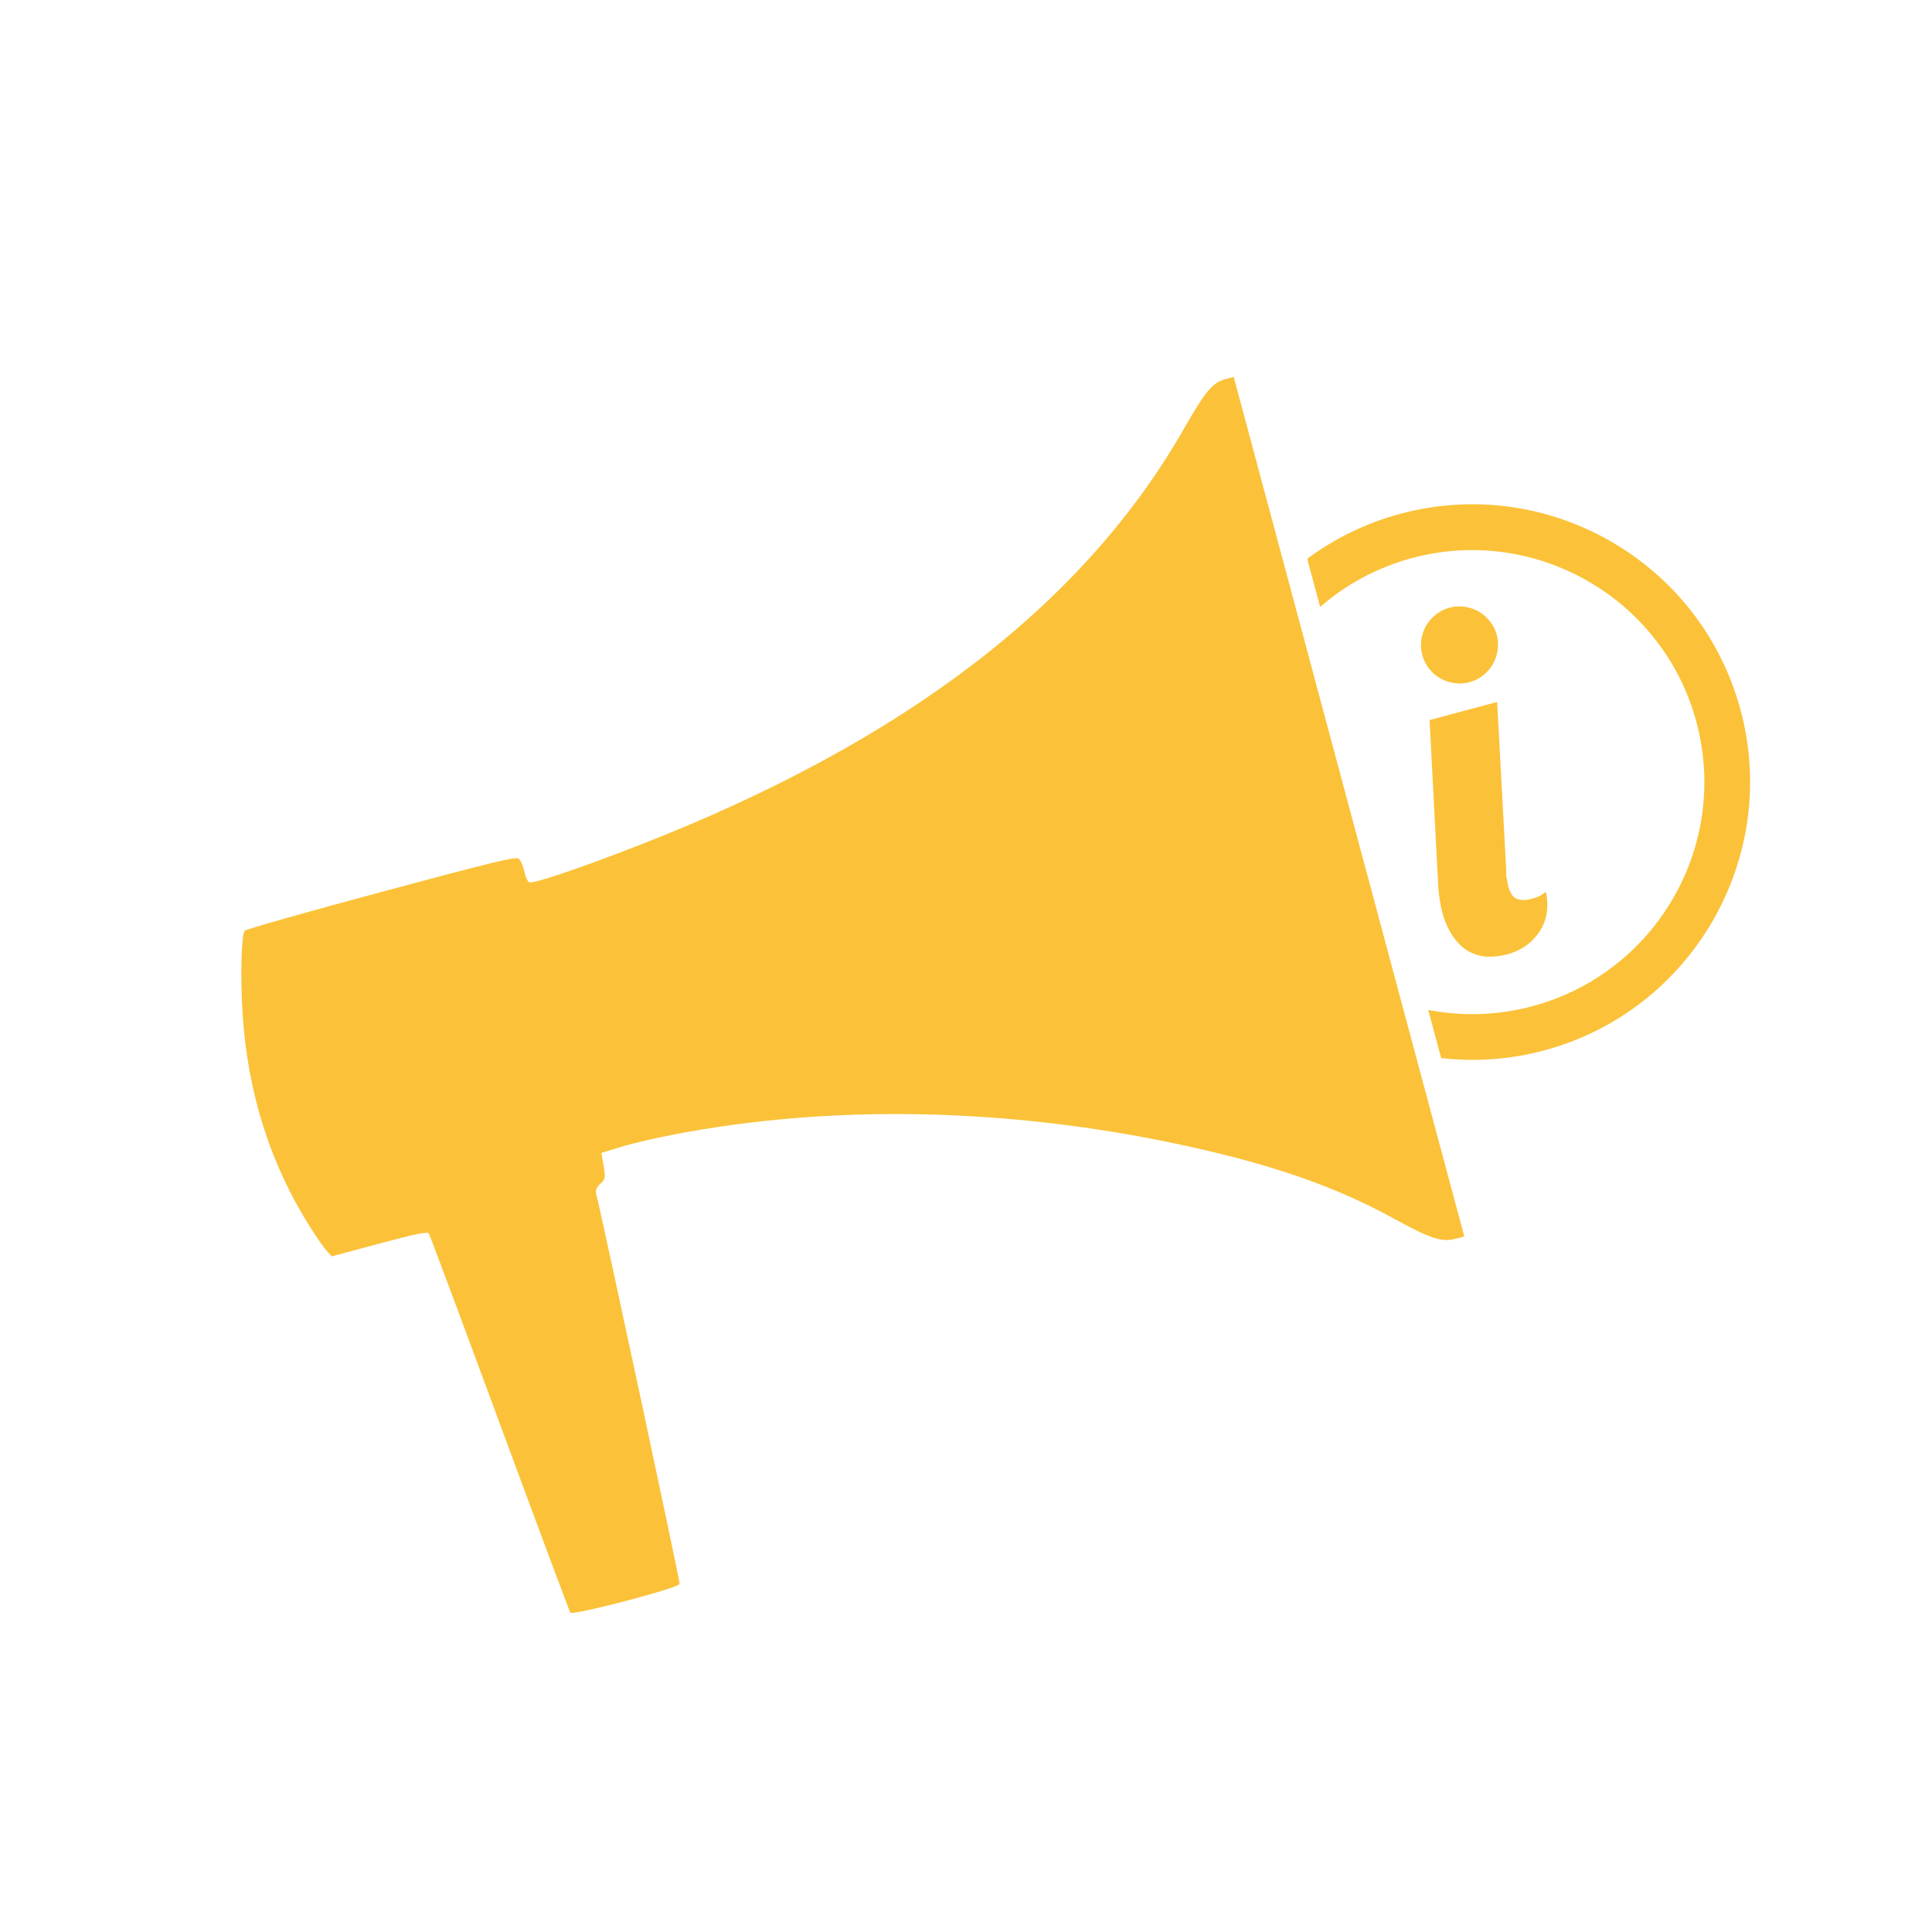 <?xml version="1.0" encoding="UTF-8" standalone="no"?>
<!-- Generator: Adobe Illustrator 19.1.0, SVG Export Plug-In . SVG Version: 6.00 Build 0)  -->

<svg
   xmlns:dc="http://purl.org/dc/elements/1.1/"
   xmlns:cc="http://creativecommons.org/ns#"
   xmlns:rdf="http://www.w3.org/1999/02/22-rdf-syntax-ns#"
   xmlns:svg="http://www.w3.org/2000/svg"
   xmlns="http://www.w3.org/2000/svg"
   xmlns:sodipodi="http://sodipodi.sourceforge.net/DTD/sodipodi-0.dtd"
   xmlns:inkscape="http://www.inkscape.org/namespaces/inkscape"
   version="1.1"
   id="Capa_1"
   x="0px"
   y="0px"
   viewBox="-349 227.6 141.7 141.7"
   style="enable-background:new -349 227.6 141.7 141.7;"
   xml:space="preserve"
   sodipodi:docname="democracia-02.svg"
   inkscape:version="0.92.2 5c3e80d, 2017-08-06"><defs
     id="defs830" /><sodipodi:namedview
     pagecolor="#ffffff"
     bordercolor="#666666"
     borderopacity="1"
     objecttolerance="10"
     gridtolerance="10"
     guidetolerance="10"
     inkscape:pageopacity="0"
     inkscape:pageshadow="2"
     inkscape:window-width="2496"
     inkscape:window-height="1336"
     id="namedview828"
     showgrid="false"
     inkscape:zoom="5.1797943"
     inkscape:cx="39.960592"
     inkscape:cy="78.025957"
     inkscape:window-x="26"
     inkscape:window-y="66"
     inkscape:window-maximized="0"
     inkscape:current-layer="Capa_1" /><style
     type="text/css"
     id="style815">
	.st0{fill:#1D1D1B;}
</style><g
     id="g1207"
     transform="matrix(0.466,-0.125,0.125,0.466,18.272,47.532)"
     style="fill:#fbc239;fill-opacity:1"><path
       inkscape:connector-curvature="0"
       id="path1138"
       d="m -811.7,422.488 c -0.088,-0.251 -1.405,-14.031 -2.926,-30.622 -1.521,-16.591 -2.837,-30.371 -2.925,-30.622 -0.12,-0.346 -1.987,-0.457 -7.657,-0.457 h -7.498 l -0.516,-1.006 c -0.284,-0.553 -0.929,-2.322 -1.435,-3.931 -3.456,-11.007 -3.968,-22.41 -1.543,-34.37 1.103,-5.44 2.914,-11.534 3.548,-11.936 0.262,-0.166 9.957,-0.304 21.546,-0.307 17.675,-0.005 21.139,0.077 21.498,0.509 0.235,0.283 0.387,1.189 0.339,2.013 -0.049,0.824 0.078,1.665 0.282,1.869 0.439,0.439 7.965,-0.04 17.871,-1.137 42.791,-4.74 74.521,-17.834 96.157,-39.684 4.555,-4.6 5.998,-5.619 7.958,-5.621 l 1.371,-10e-4 v 67.643 67.643 h -1.292 c -2.257,0 -3.714,-0.95 -8.518,-5.557 -7.317,-7.017 -16.169,-12.97 -28.895,-19.432 -23.59,-11.979 -48.945,-19.303 -72.998,-21.088 -3.017,-0.224 -6.883,-0.355 -8.592,-0.291 l -3.108,0.115 -0.183,2.008 c -0.159,1.746 -0.314,2.071 -1.188,2.488 -0.642,0.307 -1.007,0.77 -1.01,1.282 -0.02,3.447 -2.938,60.317 -3.109,60.594 -0.351,0.568 -16.979,0.47 -17.179,-0.101 z"
       style="fill:#fbc239;stroke-width:0.366;fill-opacity:1" /><g
       transform="matrix(0.782,0,0,0.782,-235.841,76.154)"
       id="g1200"
       style="fill:#fbc239;fill-opacity:1"><g
         id="g1166"
         transform="translate(-247.114,33.978)"
         style="fill:#fbc239;fill-opacity:1"><path
           class="st0"
           d="m -283,284.6 h 13.6 l -6.8,32.2 c -0.2,0.5 -0.3,1 -0.3,1.5 0,0.5 -0.1,1 -0.1,1.5 0,1.3 0.3,2.2 0.9,2.7 0.6,0.5 1.6,0.8 2.9,0.8 0.9,0 1.5,-0.1 1.9,-0.2 0.4,-0.1 0.8,-0.3 1.1,-0.4 -0.1,1.7 -0.5,3.2 -1.1,4.4 -0.6,1.2 -1.4,2.2 -2.4,3 -1,0.8 -2,1.4 -3.2,1.8 -1.2,0.4 -2.4,0.6 -3.7,0.6 -1.4,0 -2.7,-0.2 -4,-0.6 -1.2,-0.4 -2.3,-1.1 -3.2,-2 -0.9,-0.9 -1.6,-2.1 -2.1,-3.5 -0.5,-1.4 -0.8,-3.1 -0.8,-5.1 0,-0.9 0.1,-1.8 0.2,-2.8 0.1,-1 0.3,-2.1 0.6,-3.4 z m 16.9,-12.6 c 0,1 -0.2,2 -0.6,2.9 -0.4,0.9 -0.9,1.7 -1.6,2.4 -0.7,0.7 -1.5,1.2 -2.4,1.6 -0.9,0.4 -1.9,0.6 -2.9,0.6 -1,0 -2,-0.2 -2.9,-0.6 -0.9,-0.4 -1.7,-0.9 -2.4,-1.6 -0.7,-0.7 -1.2,-1.4 -1.6,-2.4 -0.4,-0.9 -0.6,-1.9 -0.6,-2.9 0,-1 0.2,-2 0.6,-2.9 0.4,-0.9 0.9,-1.7 1.6,-2.4 0.7,-0.7 1.5,-1.2 2.4,-1.6 0.9,-0.4 1.9,-0.6 2.9,-0.6 1,0 2,0.2 2.9,0.6 0.9,0.4 1.7,0.9 2.4,1.6 0.7,0.7 1.2,1.5 1.6,2.4 0.4,0.9 0.6,1.8 0.6,2.9 z"
           id="path1164"
           inkscape:connector-curvature="0"
           style="fill:#fbc239;fill-opacity:1" /></g><path
         inkscape:connector-curvature="0"
         id="path1170"
         d="m -525.215,278.377 c -6.971,0 -13.628,1.339 -19.748,3.75 v 9.701 c 5.965,-2.912 12.665,-4.551 19.748,-4.551 24.8,0 45.102,20.2 45.102,45.1 0,24.9 -20.202,45.102 -45.102,45.102 -7.083,0 -13.783,-1.639 -19.748,-4.551 v 9.699 c 6.12,2.411 12.777,3.75 19.748,3.75 29.7,0 54,-24.2 54,-54 0,-29.8 -24.2,-54 -54,-54 z"
         style="fill:#fbc239;fill-opacity:1" /></g></g></svg>
